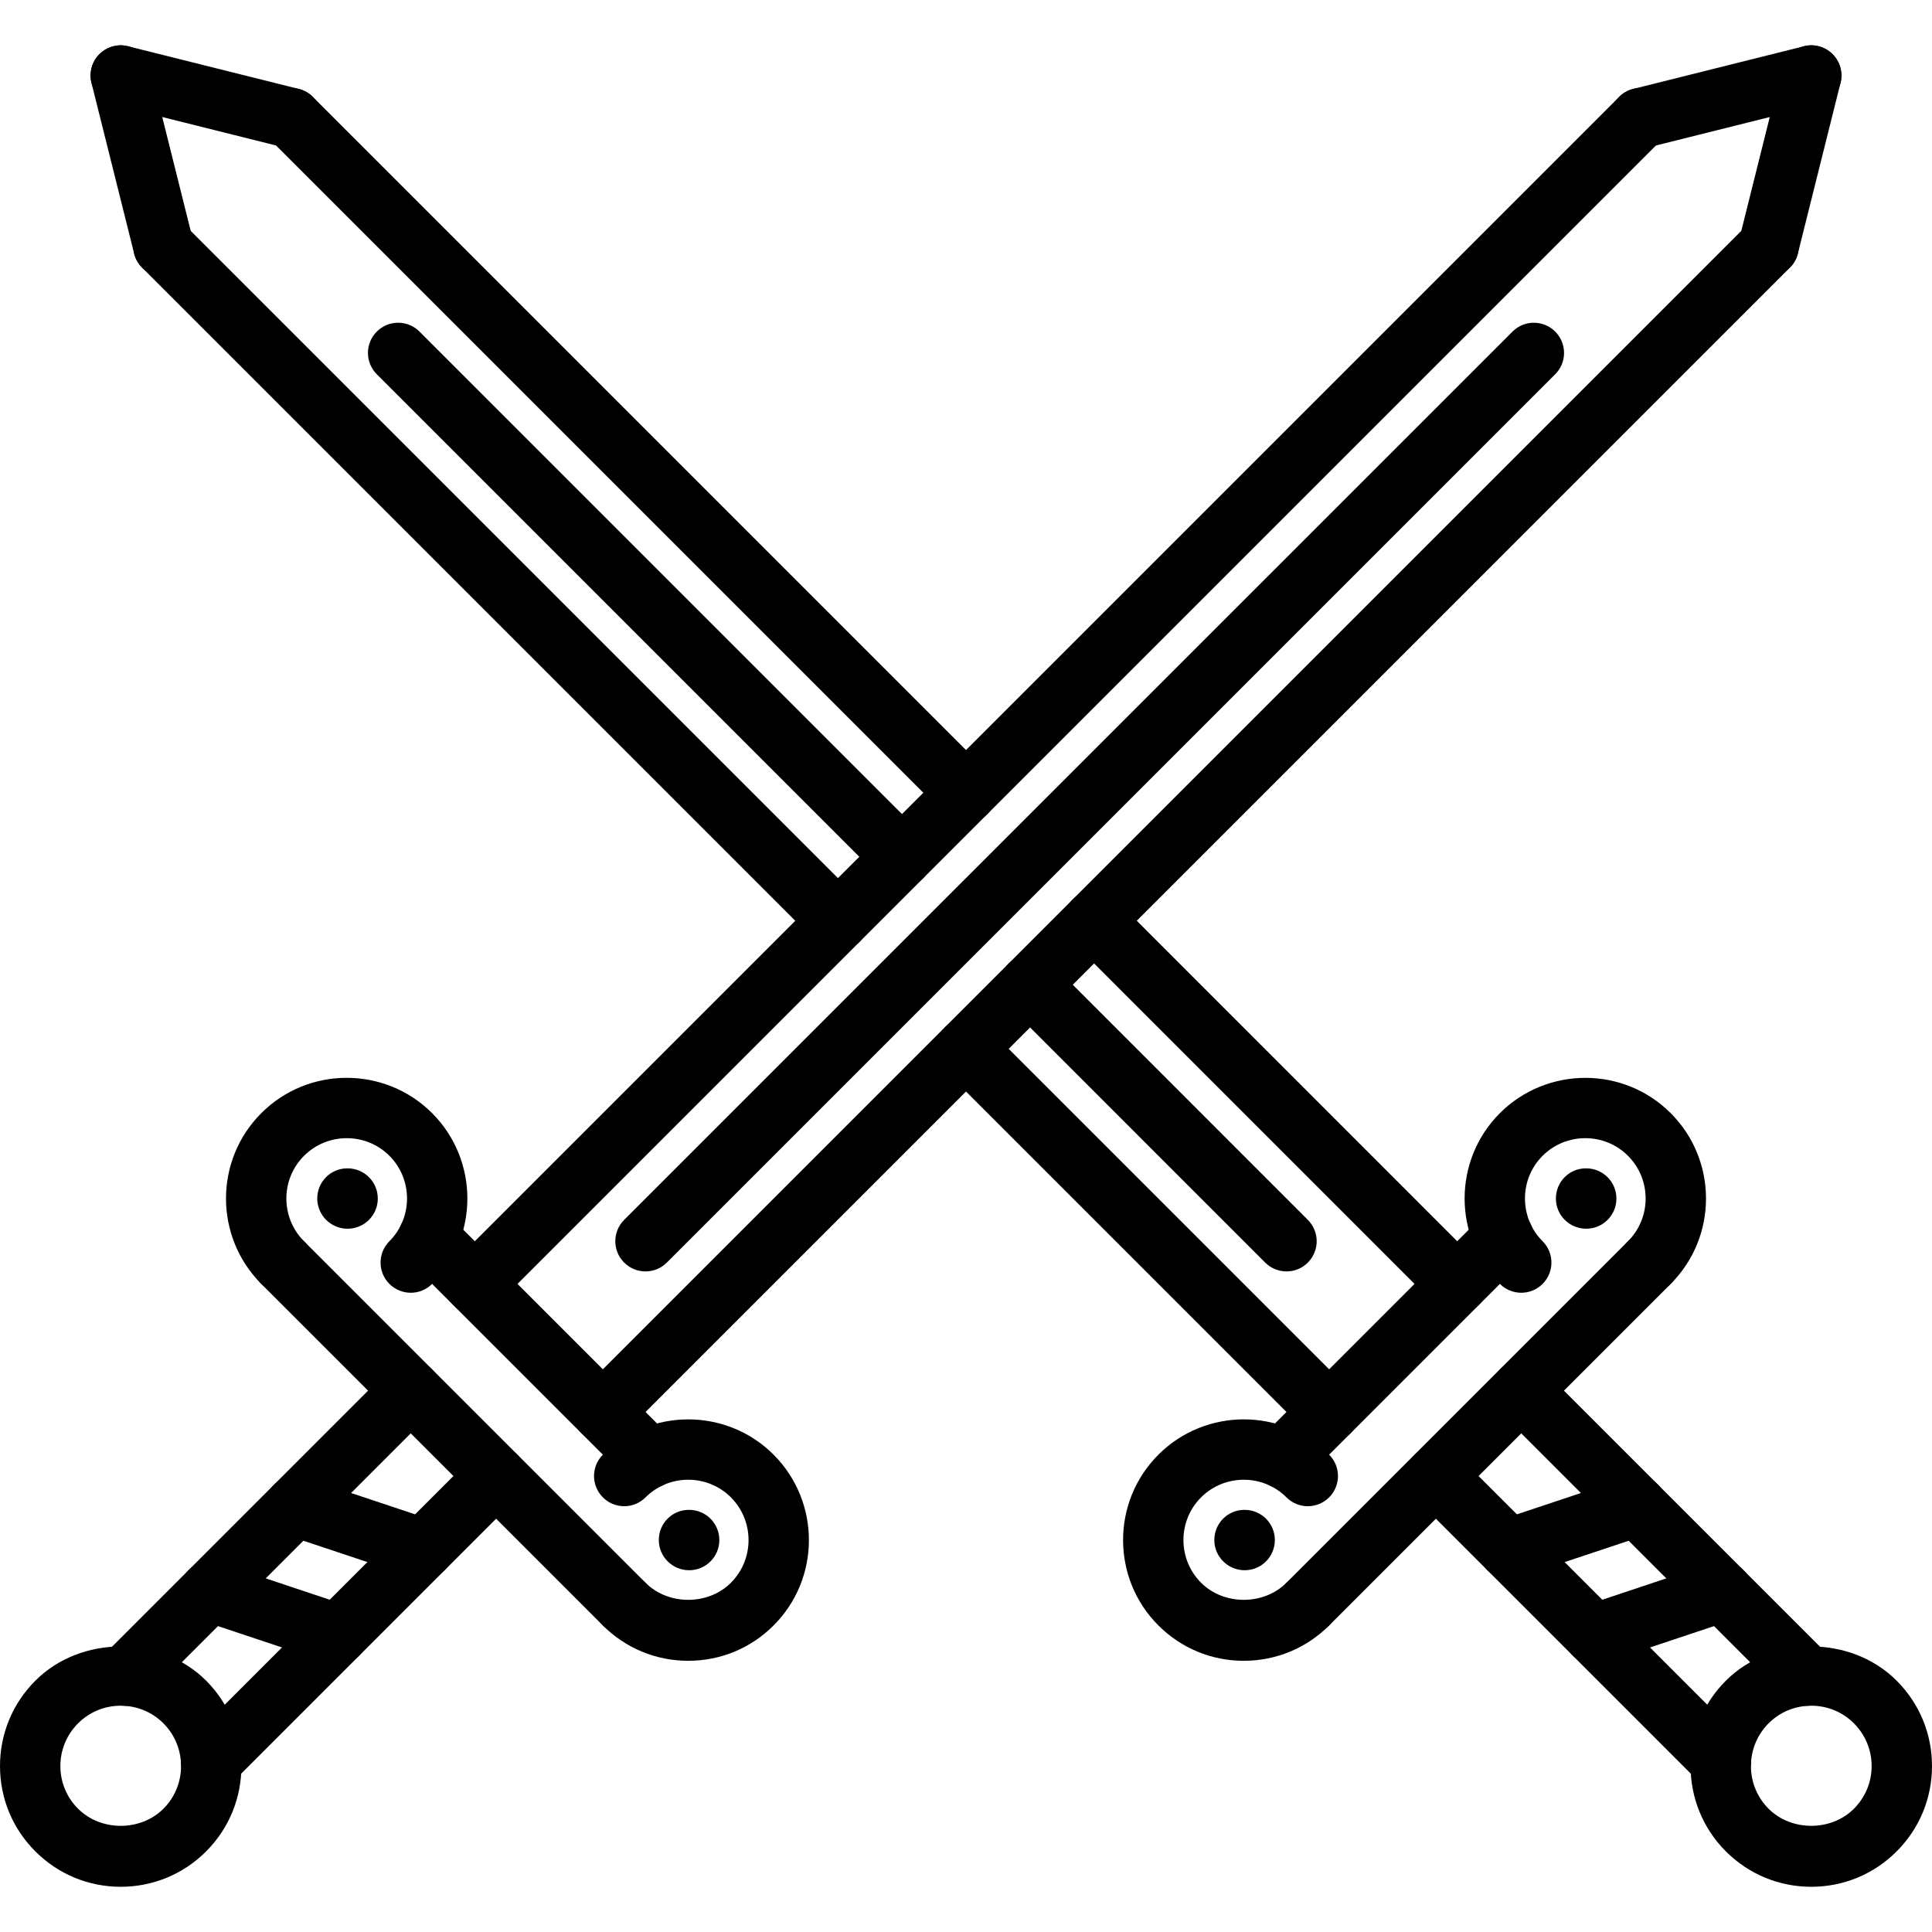 <svg height="512pt" viewBox="0 -12 512 512" width="512pt" xmlns="http://www.w3.org/2000/svg"><path d="m182.633 404.129c-4.426 0-8.039-3.578-8.039-8 0-4.426 3.535-8 7.949-8h.09c4.414 0 8 3.574 8 8 0 4.422-3.586 8-8 8zm0 0"/><path d="m468.695 61.266c-.641 0-1.297-.074-1.941-.242-4.289-1.07-6.898-5.414-5.824-9.703l11.309-45.25c1.074-4.277 5.402-6.918 9.699-5.82 4.285 1.07 6.895 5.414 5.824 9.703l-11.312 45.246c-.914 3.641-4.168 6.066-7.754 6.066zm0 0"/><path d="m434.742 27.328c-3.582 0-6.84-2.426-7.75-6.055-1.082-4.289 1.527-8.633 5.824-9.707l45.246-11.309c4.273-1.09 8.625 1.535 9.699 5.824 1.078 4.285-1.531 8.629-5.824 9.703l-45.25 11.312c-.648.16-1.305.23-1.945.23zm0 0"/><path d="m159.77 370.184c-2.051 0-4.098-.785-5.656-2.344-3.129-3.129-3.129-8.184 0-11.312l308.918-308.918c3.129-3.129 8.184-3.129 11.312 0 3.129 3.125 3.129 8.184 0 11.312l-308.918 308.926c-1.57 1.562-3.609 2.336-5.656 2.336zm0 0"/><path d="m125.832 336.25c-2.047 0-4.098-.785-5.656-2.348-3.129-3.125-3.129-8.184 0-11.309l308.922-308.922c3.125-3.129 8.184-3.129 11.309 0 3.129 3.129 3.129 8.184 0 11.312l-308.918 308.918c-1.566 1.57-3.617 2.348-5.656 2.348zm0 0"/><path d="m172.047 382.473c-2.047 0-4.094-.785-5.656-2.344l-58.527-58.527c-3.129-3.129-3.129-8.184 0-11.312 3.129-3.129 8.184-3.129 11.312 0l58.527 58.527c3.129 3.129 3.129 8.184 0 11.312-1.559 1.559-3.605 2.344-5.656 2.344zm0 0"/><path d="m165.406 421.098c-2.047 0-4.094-.785-5.652-2.344l-90.508-90.504c-3.125-3.129-3.125-8.188 0-11.312 3.129-3.129 8.188-3.129 11.312 0l90.504 90.504c3.129 3.125 3.129 8.184 0 11.312-1.559 1.559-3.605 2.344-5.656 2.344zm0 0"/><path d="m182.398 428.129c-8.551 0-16.59-3.328-22.637-9.367-3.137-3.129-3.137-8.184-.02-11.312 3.129-3.145 8.203-3.129 11.312-.016 6.059 6.055 16.602 6.055 22.641.016 6.242-6.242 6.234-16.395 0-22.641-6.238-6.223-16.391-6.215-22.617.008-3.125 3.129-8.184 3.129-11.309 0-3.129-3.129-3.129-8.184 0-11.312 12.469-12.473 32.773-12.465 45.238-.008 12.48 12.496 12.48 32.801.008 45.258-6.031 6.047-14.07 9.375-22.617 9.375zm0 0"/><path d="m92.121 313.625c-4.426 0-8.043-3.578-8.043-8 0-4.426 3.539-8 7.953-8h.09c4.414 0 8 3.574 8 8 0 4.422-3.594 8-8 8zm0 0"/><path d="m108.855 330.594c-2.047 0-4.094-.785-5.648-2.336-3.137-3.129-3.137-8.188-.016-11.312 6.234-6.25 6.234-16.41 0-22.656-6.238-6.227-16.398-6.207-22.625.016-6.238 6.238-6.23 16.391 0 22.641 3.121 3.125 3.121 8.184-.016 11.312-3.109 3.109-8.184 3.125-11.312-.02-12.461-12.477-12.461-32.781.008-45.238 12.457-12.488 32.762-12.48 45.258-.023 12.473 12.496 12.473 32.793.016 45.262-1.559 1.578-3.617 2.355-5.664 2.355zm0 0"/><path d="m33.328 440.062c-2.047 0-4.098-.781-5.656-2.344-3.129-3.125-3.129-8.184 0-11.309l75.512-75.516c3.129-3.125 8.184-3.125 11.312 0 3.129 3.129 3.129 8.188 0 11.312l-75.512 75.512c-1.559 1.562-3.609 2.344-5.656 2.344zm0 0"/><path d="m55.938 462.703c-2.051 0-4.098-.781-5.656-2.344-3.129-3.129-3.129-8.184 0-11.312l75.527-75.527c3.129-3.129 8.184-3.129 11.312 0 3.125 3.129 3.125 8.184 0 11.312l-75.527 75.527c-1.562 1.562-3.609 2.344-5.656 2.344zm0 0"/><path d="m31.992 488.016c-8.543 0-16.586-3.328-22.625-9.383-6.039-6.023-9.367-14.066-9.367-22.609 0-8.551 3.328-16.582 9.375-22.633 12.082-12.078 33.168-12.07 45.242-.008 12.48 12.496 12.48 32.801.008 45.258-6.051 6.047-14.082 9.375-22.633 9.375zm0-47.984c-4.273 0-8.289 1.656-11.305 4.672-3.023 3.023-4.688 7.051-4.688 11.32 0 4.273 1.664 8.281 4.68 11.297 6.062 6.062 16.586 6.055 22.633.008 6.23-6.23 6.223-16.383-.008-22.633-3.016-3.008-7.031-4.664-11.312-4.664zm0 0"/><path d="m171.062 324.938c-2.047 0-4.094-.785-5.656-2.344-3.125-3.129-3.125-8.184 0-11.312l235.426-235.41c3.129-3.125 8.184-3.125 11.312 0 3.129 3.129 3.129 8.184 0 11.312l-235.426 235.41c-1.559 1.566-3.605 2.344-5.656 2.344zm0 0"/><path d="m112.16 406.473c-.832 0-1.688-.137-2.527-.418l-33.938-11.309c-4.184-1.395-6.457-5.922-5.055-10.121 1.398-4.184 5.895-6.457 10.121-5.059l33.934 11.312c4.184 1.395 6.457 5.922 5.059 10.121-1.129 3.352-4.25 5.473-7.594 5.473zm0 0"/><path d="m89.527 429.098c-.832 0-1.688-.137-2.527-.418l-33.922-11.312c-4.184-1.398-6.453-5.918-5.055-10.117 1.402-4.188 5.887-6.465 10.121-5.059l33.918 11.312c4.184 1.398 6.457 5.922 5.059 10.121-1.121 3.352-4.242 5.473-7.594 5.473zm0 0"/><path d="m329.848 404.129c-4.422 0-8.039-3.578-8.039-8 0-4.426 3.535-8 7.953-8h.086c4.418 0 8 3.574 8 8 0 4.422-3.582 8-8 8zm0 0"/><path d="m43.305 61.266c-3.586 0-6.84-2.426-7.754-6.059l-11.312-45.246c-1.07-4.289 1.539-8.633 5.824-9.703 4.258-1.09 8.625 1.535 9.699 5.812l11.309 45.25c1.082 4.297-1.535 8.641-5.824 9.703-.645.168-1.301.242-1.941.242zm0 0"/><path d="m77.258 27.328c-.641 0-1.297-.07-1.945-.238l-45.25-11.312c-4.285-1.074-6.895-5.418-5.824-9.707 1.066-4.277 5.418-6.91 9.699-5.812l45.246 11.309c4.289 1.074 6.895 5.418 5.824 9.707-.902 3.629-4.168 6.055-7.75 6.055zm0 0"/><path d="m352.23 370.184c-2.047 0-4.094-.785-5.656-2.344l-96.23-96.23c-3.129-3.129-3.129-8.184 0-11.312s8.184-3.129 11.312 0l96.23 96.23c3.129 3.129 3.129 8.184 0 11.312-1.559 1.57-3.605 2.344-5.656 2.344zm0 0"/><path d="m386.168 336.25c-2.047 0-4.098-.785-5.656-2.348l-96.223-96.238c-3.129-3.129-3.129-8.191 0-11.312 3.125-3.129 8.184-3.129 11.312 0l96.223 96.242c3.129 3.125 3.129 8.184 0 11.309-1.559 1.57-3.609 2.348-5.656 2.348zm0 0"/><path d="m339.953 382.473c-2.051 0-4.098-.785-5.656-2.344-3.129-3.129-3.129-8.184 0-11.312l58.527-58.527c3.129-3.129 8.184-3.129 11.312 0 3.129 3.129 3.129 8.184 0 11.312l-58.527 58.527c-1.562 1.559-3.609 2.344-5.656 2.344zm0 0"/><path d="m346.594 421.098c-2.051 0-4.098-.785-5.656-2.344-3.129-3.129-3.129-8.188 0-11.312l90.504-90.504c3.125-3.129 8.184-3.129 11.312 0 3.125 3.125 3.125 8.184 0 11.312l-90.508 90.504c-1.559 1.559-3.605 2.344-5.652 2.344zm0 0"/><path d="m329.602 428.129c-8.547 0-16.586-3.328-22.625-9.383-12.465-12.457-12.465-32.762 0-45.234 12.504-12.488 32.793-12.48 45.254-.008 3.129 3.129 3.129 8.184 0 11.312-3.125 3.129-8.184 3.129-11.309 0-6.242-6.238-16.395-6.215-22.633.008-6.219 6.23-6.227 16.383.008 22.617 6.047 6.047 16.582 6.047 22.648-.008 3.109-3.113 8.184-3.129 11.312.016 3.117 3.129 3.117 8.184-.02 11.312-6.047 6.039-14.078 9.367-22.637 9.367zm0 0"/><path d="m420.367 313.625c-4.422 0-8.039-3.578-8.039-8 0-4.426 3.535-8 7.953-8h.086c4.418 0 8 3.574 8 8 0 4.422-3.582 8-8 8zm0 0"/><path d="m437.098 330.594c-2.051 0-4.098-.785-5.648-2.336-3.137-3.129-3.137-8.188-.016-11.312 6.23-6.25 6.238-16.402.008-22.633-6.234-6.25-16.402-6.242-22.648-.008-6.219 6.23-6.219 16.391.016 22.641 3.121 3.125 3.121 8.184-.016 11.312-3.113 3.109-8.184 3.125-11.312-.02-12.457-12.477-12.457-32.773 0-45.246 12.527-12.473 32.832-12.457 45.281.016 12.461 12.457 12.461 32.762 0 45.23-1.57 1.578-3.617 2.355-5.664 2.355zm0 0"/><path d="m478.672 440.062c-2.047 0-4.098-.781-5.656-2.344l-75.512-75.512c-3.129-3.125-3.129-8.184 0-11.312 3.129-3.125 8.184-3.125 11.312 0l75.512 75.516c3.129 3.125 3.129 8.184 0 11.309-1.559 1.562-3.609 2.344-5.656 2.344zm0 0"/><path d="m456.062 462.703c-2.047 0-4.094-.781-5.656-2.344l-75.527-75.527c-3.125-3.129-3.125-8.184 0-11.312 3.129-3.129 8.184-3.129 11.312 0l75.527 75.527c3.129 3.129 3.129 8.184 0 11.312-1.559 1.562-3.605 2.344-5.656 2.344zm0 0"/><path d="m480.008 488.016c-8.551 0-16.582-3.328-22.633-9.375-12.473-12.465-12.473-32.77-.008-45.242 12.113-12.094 33.176-12.086 45.258-.008 6.047 6.051 9.375 14.082 9.375 22.633 0 8.543-3.328 16.586-9.383 22.625-6.023 6.039-14.066 9.367-22.609 9.367zm0-47.984c-4.281 0-8.297 1.656-11.328 4.68-6.215 6.234-6.223 16.387.008 22.617 6.047 6.047 16.586 6.039 22.617.008 3.031-3.031 4.695-7.039 4.695-11.312 0-4.27-1.664-8.297-4.688-11.32-3.016-3.016-7.031-4.672-11.305-4.672zm0 0"/><path d="m340.938 324.938c-2.051 0-4.098-.785-5.656-2.344l-67.953-67.969c-3.129-3.129-3.129-8.191 0-11.312 3.129-3.129 8.184-3.129 11.312 0l67.953 67.969c3.125 3.129 3.125 8.184 0 11.312-1.562 1.566-3.609 2.344-5.656 2.344zm0 0"/><path d="m399.84 406.473c-3.352 0-6.473-2.121-7.582-5.473-1.402-4.191.863-8.727 5.055-10.121l33.934-11.312c4.234-1.398 8.723.867 10.121 5.059 1.402 4.191-.863 8.727-5.055 10.121l-33.938 11.309c-.848.281-1.695.418-2.535.418zm0 0"/><path d="m422.473 429.098c-3.352 0-6.473-2.121-7.586-5.473-1.398-4.191.867-8.723 5.059-10.121l33.918-11.312c4.227-1.406 8.723.863 10.121 5.059 1.398 4.191-.863 8.719-5.055 10.117l-33.922 11.312c-.848.281-1.703.418-2.535.418zm0 0"/><path d="m222.062 240.016c-2.047 0-4.094-.785-5.656-2.344l-178.75-178.75c-3.129-3.129-3.129-8.188 0-11.312 3.129-3.129 8.184-3.129 11.312 0l178.75 178.75c3.129 3.129 3.129 8.184 0 11.312-1.559 1.559-3.605 2.344-5.656 2.344zm0 0"/><path d="m239.031 223.047c-2.047 0-4.094-.781-5.656-2.344l-133.52-133.52c-3.129-3.129-3.129-8.184 0-11.312 3.129-3.125 8.184-3.125 11.312 0l133.512 133.512c3.129 3.129 3.129 8.184 0 11.312-1.551 1.57-3.602 2.352-5.648 2.352zm0 0"/><path d="m256 206.082c-2.047 0-4.098-.785-5.656-2.348l-178.75-178.75c-3.129-3.129-3.129-8.184 0-11.312 3.125-3.129 8.184-3.129 11.309 0l178.754 178.754c3.129 3.125 3.129 8.184 0 11.309-1.559 1.562-3.609 2.348-5.656 2.348zm0 0"/></svg>